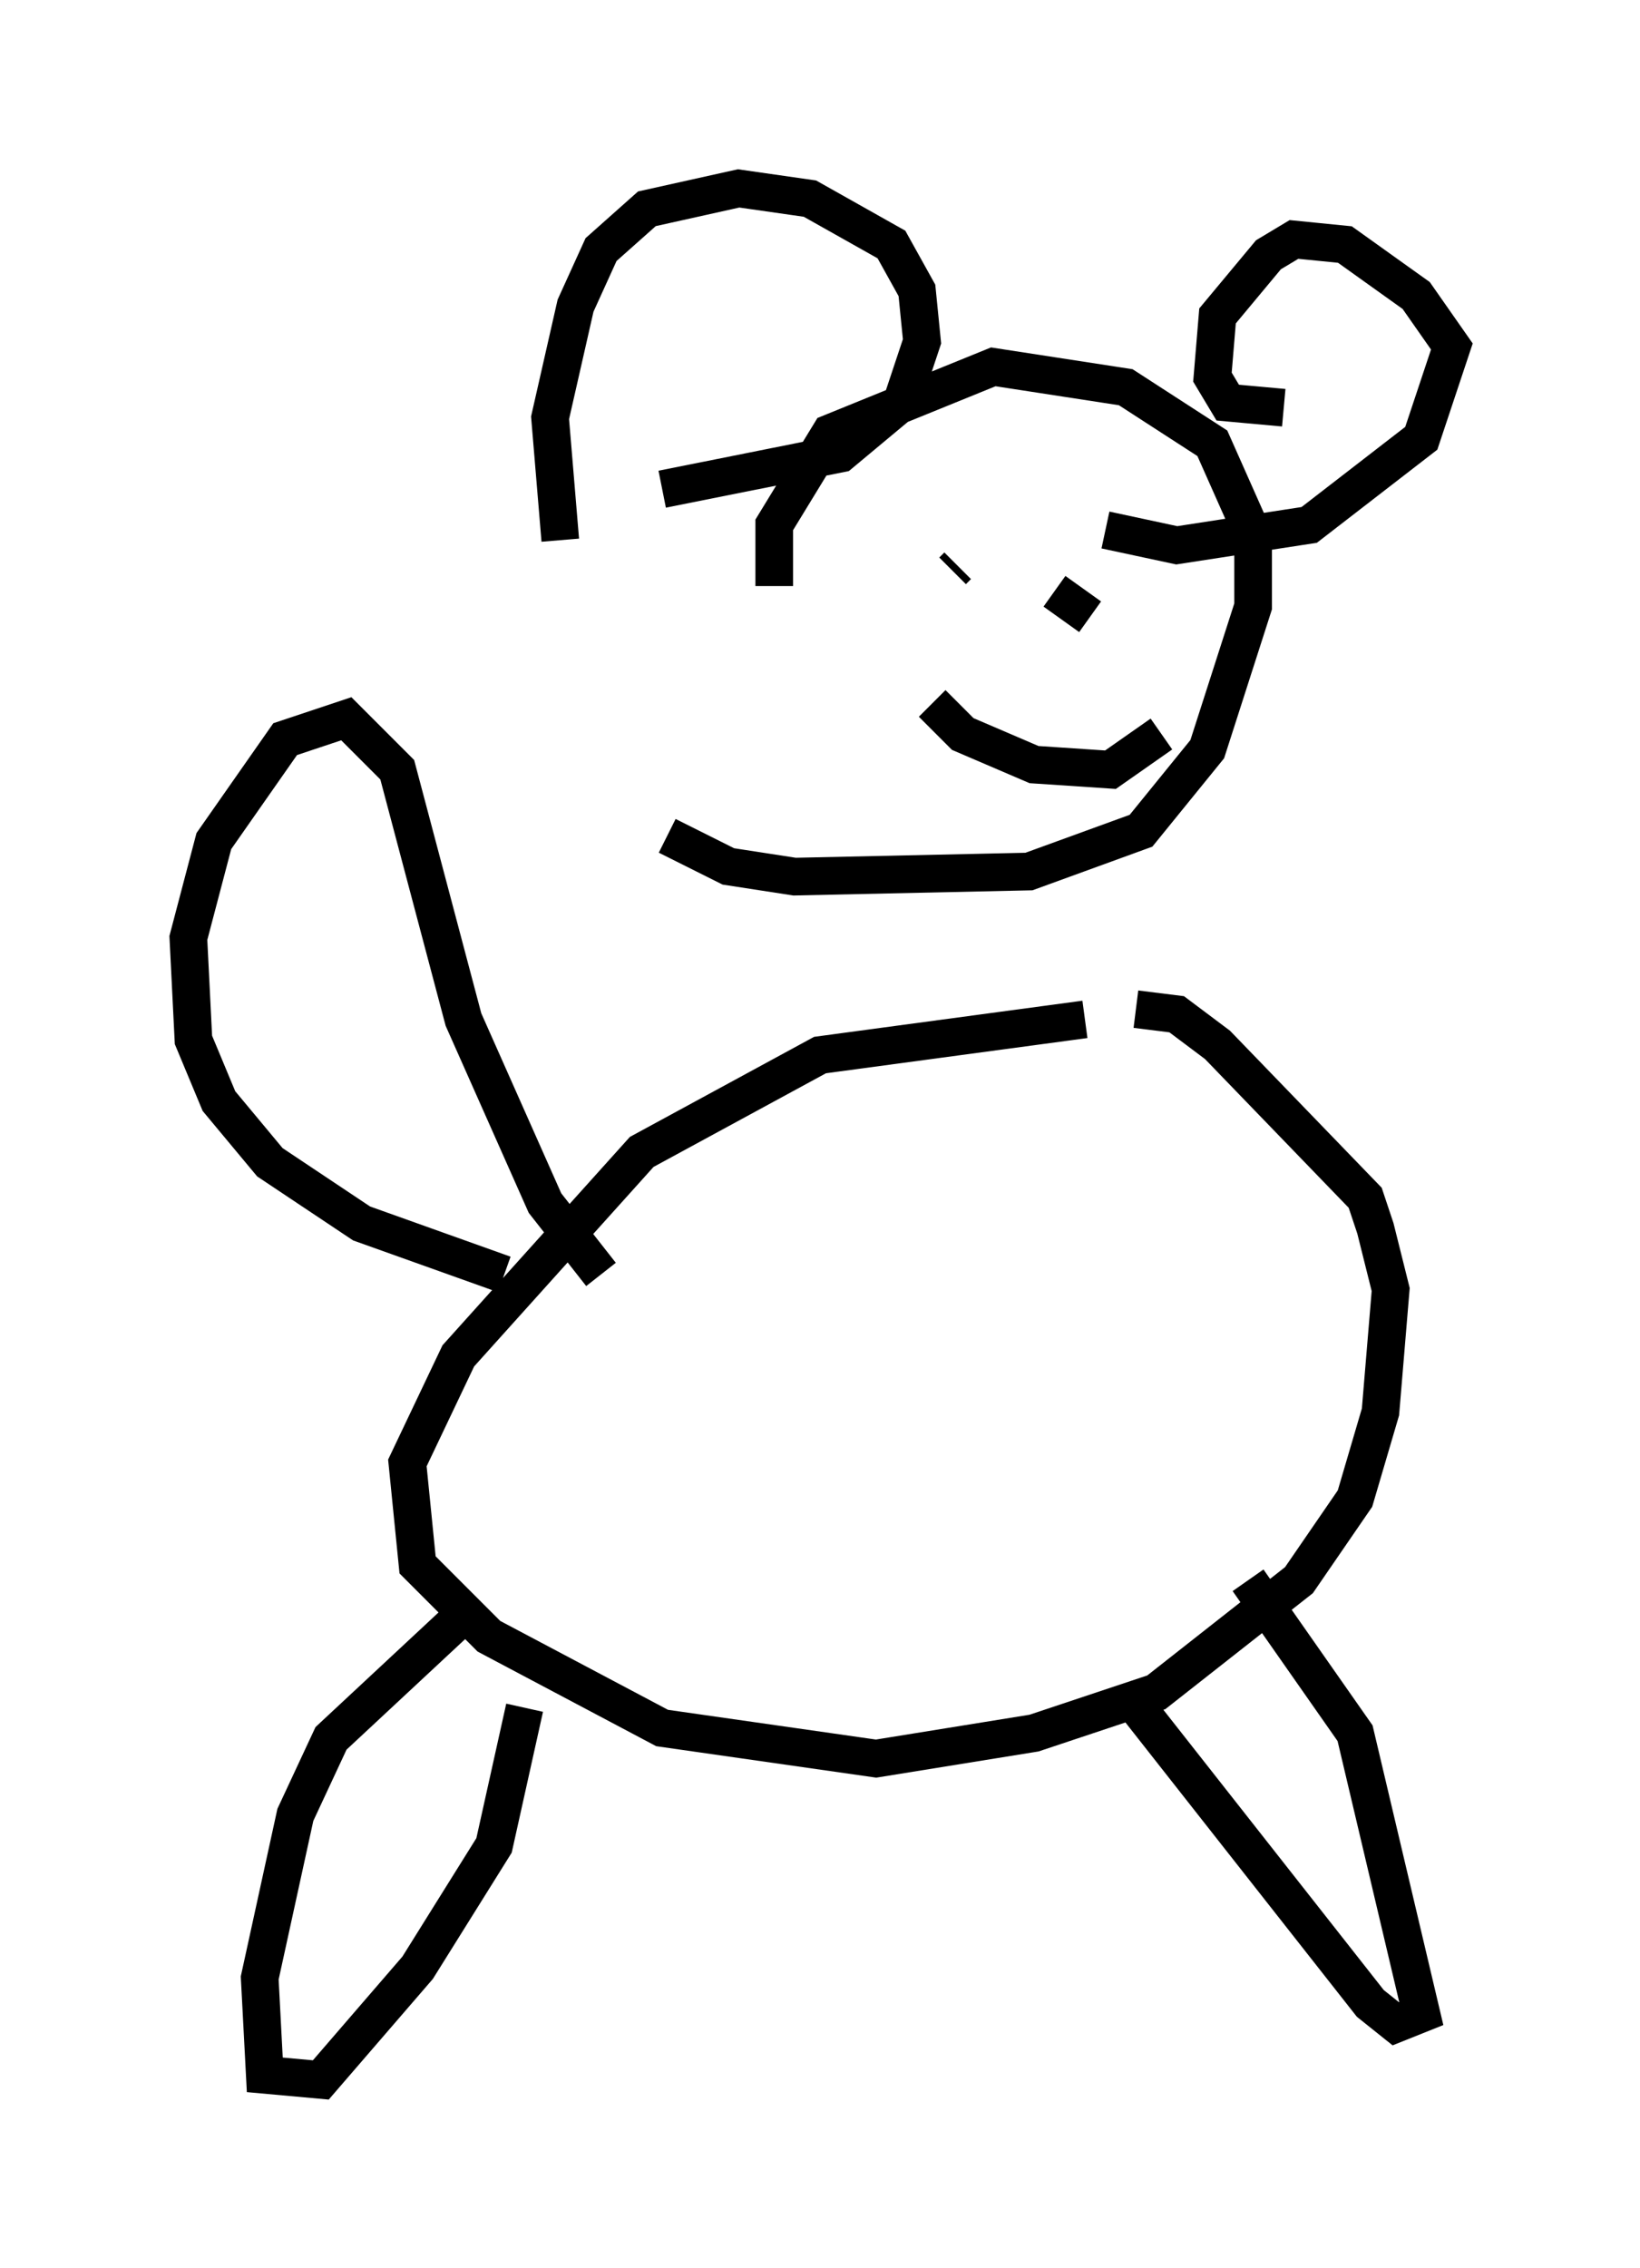 <?xml version="1.0" encoding="utf-8" ?>
<svg baseProfile="full" height="60.202" version="1.1" width="43.559" xmlns="http://www.w3.org/2000/svg" xmlns:ev="http://www.w3.org/2001/xml-events" xmlns:xlink="http://www.w3.org/1999/xlink"><defs /><rect fill="white" height="60.202" width="43.559" x="0" y="0" /><path d="M30.71, 27.192 m-1.894, -0.135 l-7.036, 0.947 -4.736, 2.571 l-4.871, 5.413 -1.353, 2.842 l0.271, 2.706 1.894, 1.894 l4.601, 2.436 5.683, 0.812 l4.195, -0.677 3.248, -1.083 l3.789, -2.977 1.488, -2.165 l0.677, -2.3 0.271, -3.248 l-0.406, -1.624 -0.271, -0.812 l-3.924, -4.059 -1.083, -0.812 l-1.083, -0.135 m-12.449, -4.601 l1.624, 0.812 1.759, 0.271 l6.225, -0.135 2.977, -1.083 l1.759, -2.165 1.218, -3.789 l0.0, -1.894 -1.083, -2.436 l-2.3, -1.488 -3.518, -0.541 l-4.33, 1.759 -1.488, 2.436 l0.0, 1.624 m-5.683, -1.218 l-0.271, -3.248 0.677, -2.977 l0.677, -1.488 1.218, -1.083 l2.436, -0.541 1.894, 0.271 l2.165, 1.218 0.677, 1.218 l0.135, 1.353 -0.541, 1.624 l-1.624, 1.353 -4.736, 0.947 m11.773, 1.083 l1.894, 0.406 3.518, -0.541 l2.977, -2.3 0.812, -2.436 l-0.947, -1.353 -1.894, -1.353 l-1.353, -0.135 -0.677, 0.406 l-1.353, 1.624 -0.135, 1.624 l0.406, 0.677 1.488, 0.135 m-8.796, 4.33 l0.135, -0.135 m2.571, 0.677 l0.947, 0.677 m-4.195, 2.3 l0.812, 0.812 1.894, 0.812 l2.03, 0.135 1.353, -0.947 m-14.885, 14.344 l-1.488, -1.894 -2.165, -4.871 l-1.759, -6.631 -1.353, -1.353 l-1.624, 0.541 -1.894, 2.706 l-0.677, 2.571 0.135, 2.706 l0.677, 1.624 1.353, 1.624 l2.436, 1.624 3.789, 1.353 m-0.677, 8.66 l-3.924, 3.654 -0.947, 2.03 l-0.947, 4.33 0.135, 2.571 l1.488, 0.135 2.571, -2.977 l2.03, -3.248 0.812, -3.654 m15.967, -0.406 l6.495, 8.254 0.677, 0.541 l0.677, -0.271 -1.759, -7.442 l-2.842, -4.059 " fill="none" stroke="black" stroke-width="1" /></svg>